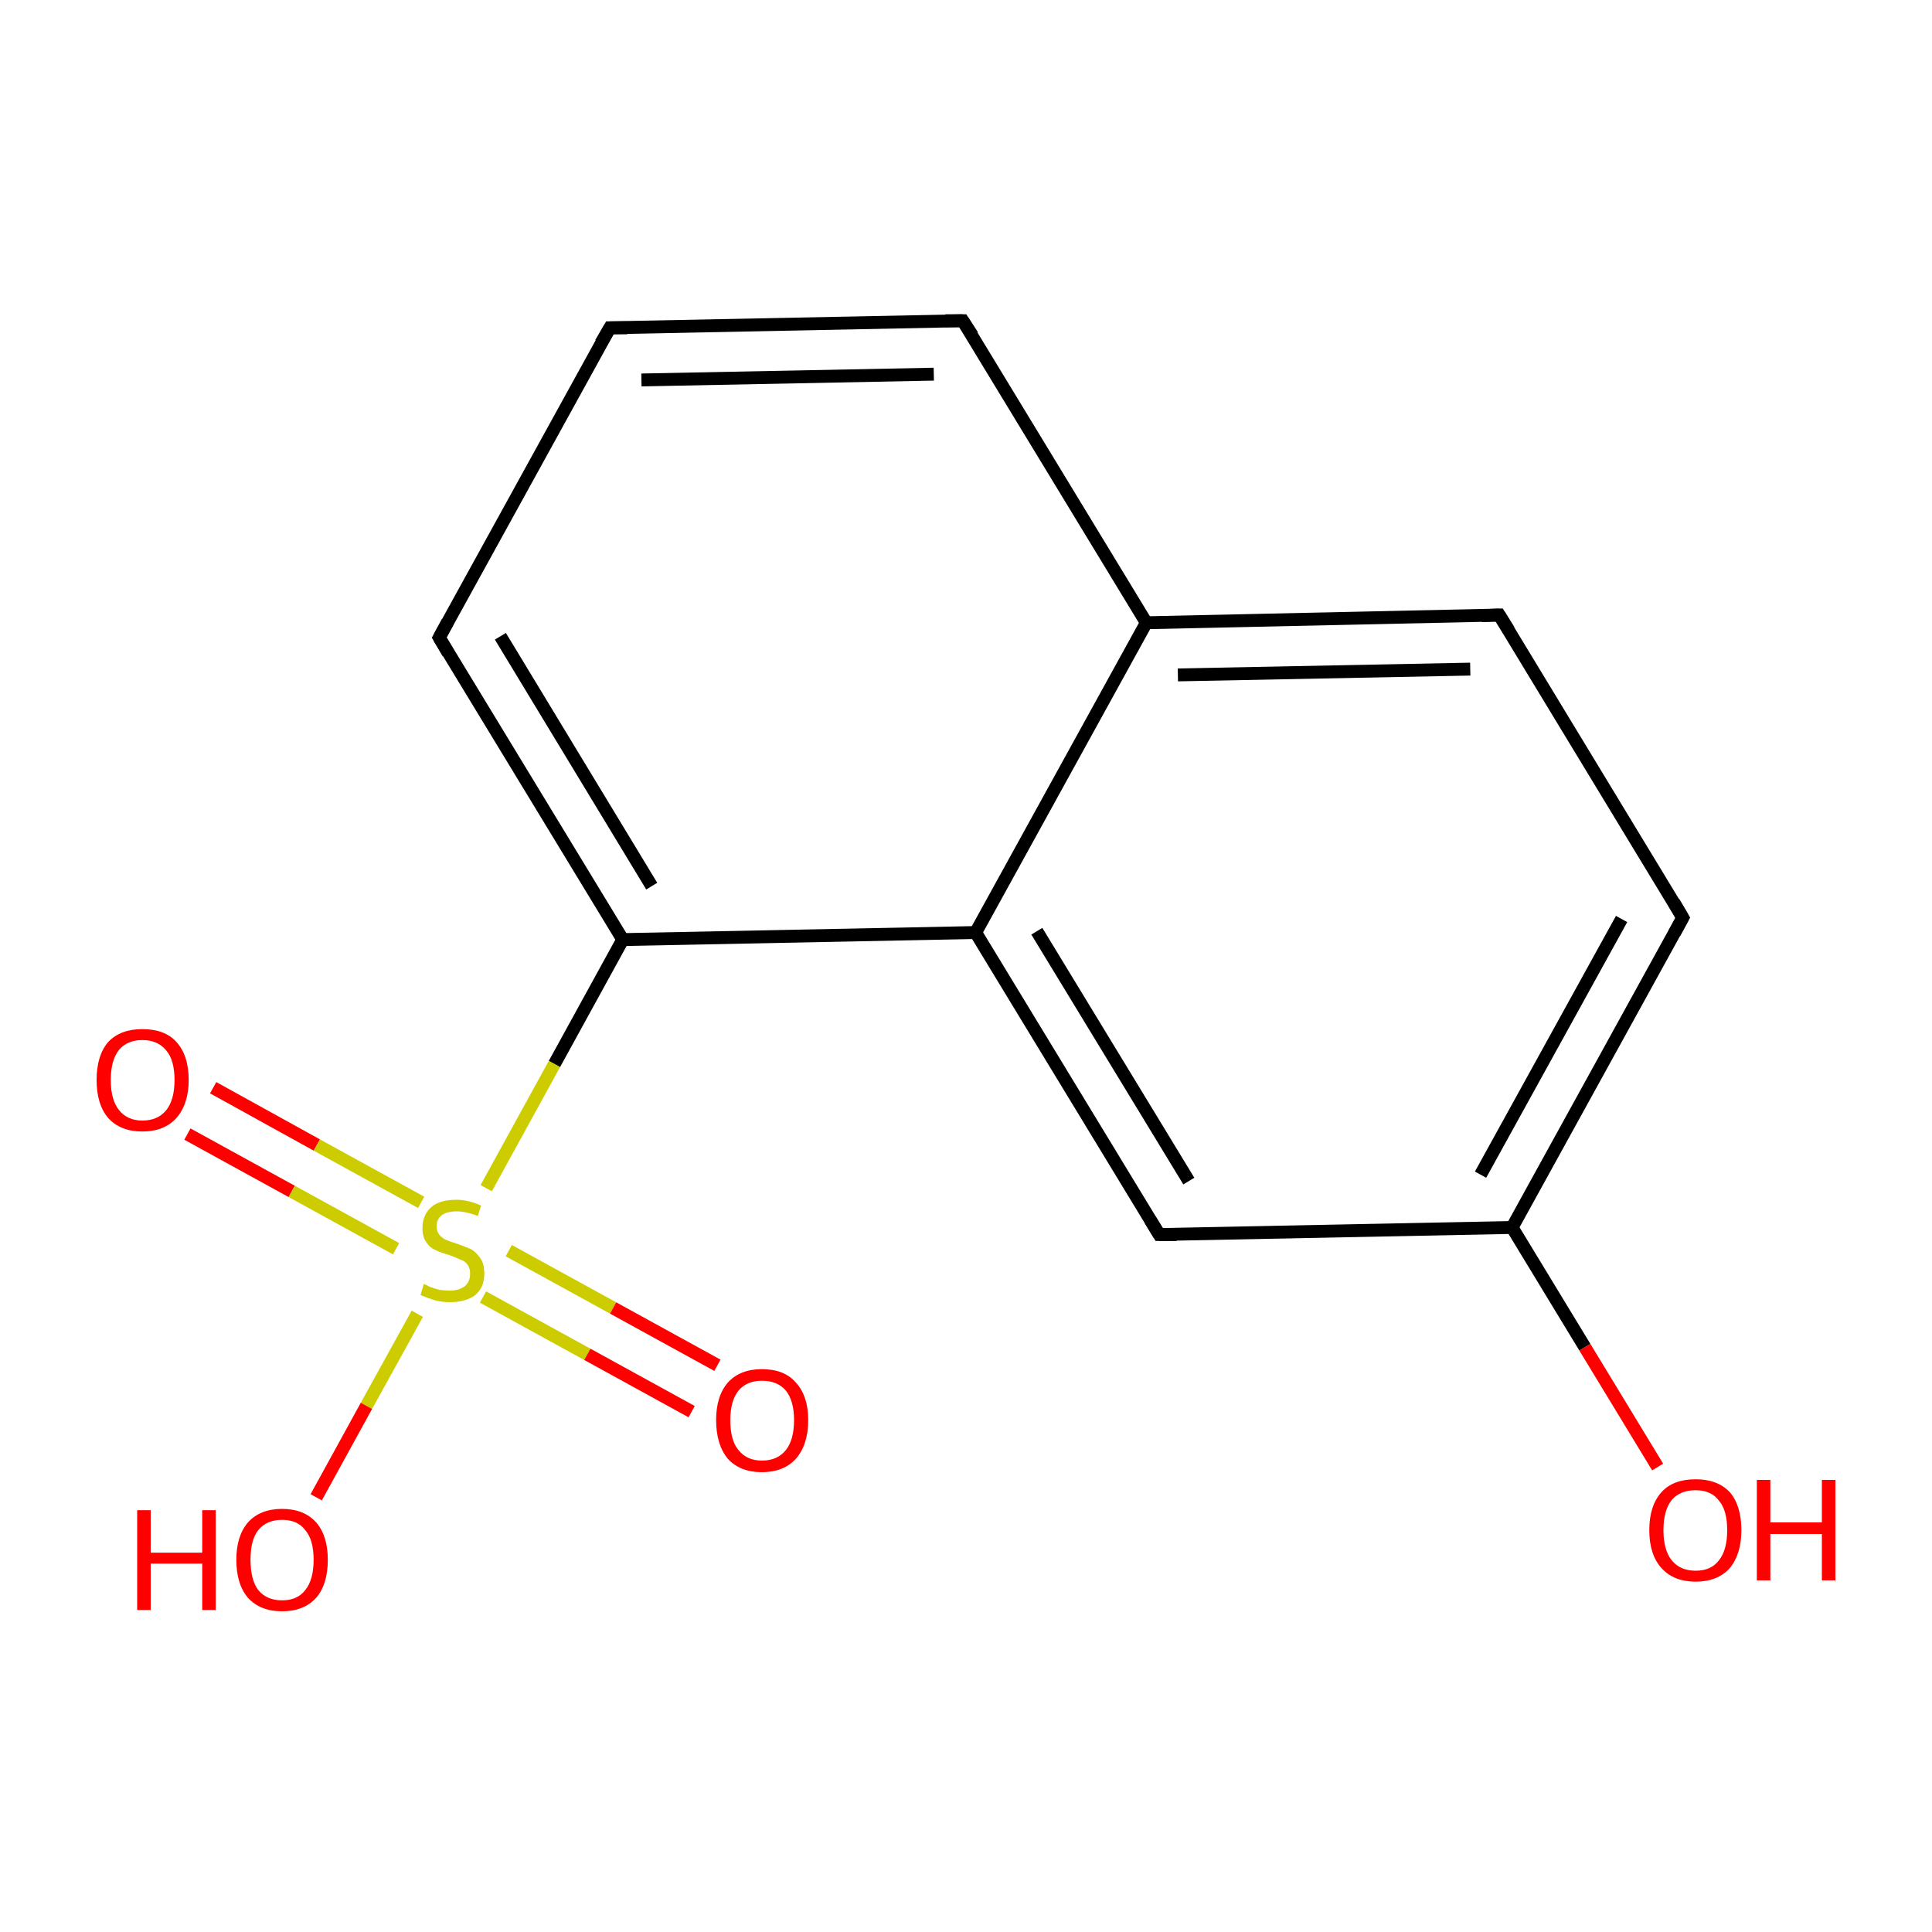 <?xml version='1.0' encoding='iso-8859-1'?>
<svg version='1.1' baseProfile='full'
              xmlns='http://www.w3.org/2000/svg'
                      xmlns:rdkit='http://www.rdkit.org/xml'
                      xmlns:xlink='http://www.w3.org/1999/xlink'
                  xml:space='preserve'
width='300px' height='300px' viewBox='0 0 300 300'>
<!-- END OF HEADER -->
<rect style='opacity:1.0;fill:#FFFFFF;stroke:none' width='300.0' height='300.0' x='0.0' y='0.0'> </rect>
<path class='bond-0 atom-0 atom-1' d='M 33.1,168.9 L 49.2,177.8' style='fill:none;fill-rule:evenodd;stroke:#FF0000;stroke-width:2.0px;stroke-linecap:butt;stroke-linejoin:miter;stroke-opacity:1' />
<path class='bond-0 atom-0 atom-1' d='M 49.2,177.8 L 65.4,186.7' style='fill:none;fill-rule:evenodd;stroke:#CCCC00;stroke-width:2.0px;stroke-linecap:butt;stroke-linejoin:miter;stroke-opacity:1' />
<path class='bond-0 atom-0 atom-1' d='M 29.1,176.1 L 45.3,185.0' style='fill:none;fill-rule:evenodd;stroke:#FF0000;stroke-width:2.0px;stroke-linecap:butt;stroke-linejoin:miter;stroke-opacity:1' />
<path class='bond-0 atom-0 atom-1' d='M 45.3,185.0 L 61.5,193.9' style='fill:none;fill-rule:evenodd;stroke:#CCCC00;stroke-width:2.0px;stroke-linecap:butt;stroke-linejoin:miter;stroke-opacity:1' />
<path class='bond-1 atom-1 atom-2' d='M 75.0,201.4 L 91.2,210.3' style='fill:none;fill-rule:evenodd;stroke:#CCCC00;stroke-width:2.0px;stroke-linecap:butt;stroke-linejoin:miter;stroke-opacity:1' />
<path class='bond-1 atom-1 atom-2' d='M 91.2,210.3 L 107.4,219.2' style='fill:none;fill-rule:evenodd;stroke:#FF0000;stroke-width:2.0px;stroke-linecap:butt;stroke-linejoin:miter;stroke-opacity:1' />
<path class='bond-1 atom-1 atom-2' d='M 79.0,194.2 L 95.2,203.1' style='fill:none;fill-rule:evenodd;stroke:#CCCC00;stroke-width:2.0px;stroke-linecap:butt;stroke-linejoin:miter;stroke-opacity:1' />
<path class='bond-1 atom-1 atom-2' d='M 95.2,203.1 L 111.4,212.0' style='fill:none;fill-rule:evenodd;stroke:#FF0000;stroke-width:2.0px;stroke-linecap:butt;stroke-linejoin:miter;stroke-opacity:1' />
<path class='bond-2 atom-1 atom-3' d='M 64.8,204.0 L 56.9,218.3' style='fill:none;fill-rule:evenodd;stroke:#CCCC00;stroke-width:2.0px;stroke-linecap:butt;stroke-linejoin:miter;stroke-opacity:1' />
<path class='bond-2 atom-1 atom-3' d='M 56.9,218.3 L 49.1,232.5' style='fill:none;fill-rule:evenodd;stroke:#FF0000;stroke-width:2.0px;stroke-linecap:butt;stroke-linejoin:miter;stroke-opacity:1' />
<path class='bond-3 atom-1 atom-4' d='M 75.5,184.5 L 86.1,165.2' style='fill:none;fill-rule:evenodd;stroke:#CCCC00;stroke-width:2.0px;stroke-linecap:butt;stroke-linejoin:miter;stroke-opacity:1' />
<path class='bond-3 atom-1 atom-4' d='M 86.1,165.2 L 96.7,145.9' style='fill:none;fill-rule:evenodd;stroke:#000000;stroke-width:2.0px;stroke-linecap:butt;stroke-linejoin:miter;stroke-opacity:1' />
<path class='bond-4 atom-4 atom-5' d='M 96.7,145.9 L 68.2,99.0' style='fill:none;fill-rule:evenodd;stroke:#000000;stroke-width:2.0px;stroke-linecap:butt;stroke-linejoin:miter;stroke-opacity:1' />
<path class='bond-4 atom-4 atom-5' d='M 101.2,137.6 L 77.7,98.8' style='fill:none;fill-rule:evenodd;stroke:#000000;stroke-width:2.0px;stroke-linecap:butt;stroke-linejoin:miter;stroke-opacity:1' />
<path class='bond-5 atom-5 atom-6' d='M 68.2,99.0 L 94.7,50.9' style='fill:none;fill-rule:evenodd;stroke:#000000;stroke-width:2.0px;stroke-linecap:butt;stroke-linejoin:miter;stroke-opacity:1' />
<path class='bond-6 atom-6 atom-7' d='M 94.7,50.9 L 149.5,49.8' style='fill:none;fill-rule:evenodd;stroke:#000000;stroke-width:2.0px;stroke-linecap:butt;stroke-linejoin:miter;stroke-opacity:1' />
<path class='bond-6 atom-6 atom-7' d='M 99.6,59.0 L 145.0,58.1' style='fill:none;fill-rule:evenodd;stroke:#000000;stroke-width:2.0px;stroke-linecap:butt;stroke-linejoin:miter;stroke-opacity:1' />
<path class='bond-7 atom-7 atom-8' d='M 149.5,49.8 L 178.0,96.7' style='fill:none;fill-rule:evenodd;stroke:#000000;stroke-width:2.0px;stroke-linecap:butt;stroke-linejoin:miter;stroke-opacity:1' />
<path class='bond-8 atom-8 atom-9' d='M 178.0,96.7 L 232.8,95.5' style='fill:none;fill-rule:evenodd;stroke:#000000;stroke-width:2.0px;stroke-linecap:butt;stroke-linejoin:miter;stroke-opacity:1' />
<path class='bond-8 atom-8 atom-9' d='M 182.9,104.8 L 228.3,103.9' style='fill:none;fill-rule:evenodd;stroke:#000000;stroke-width:2.0px;stroke-linecap:butt;stroke-linejoin:miter;stroke-opacity:1' />
<path class='bond-9 atom-9 atom-10' d='M 232.8,95.5 L 261.3,142.5' style='fill:none;fill-rule:evenodd;stroke:#000000;stroke-width:2.0px;stroke-linecap:butt;stroke-linejoin:miter;stroke-opacity:1' />
<path class='bond-10 atom-10 atom-11' d='M 261.3,142.5 L 234.8,190.6' style='fill:none;fill-rule:evenodd;stroke:#000000;stroke-width:2.0px;stroke-linecap:butt;stroke-linejoin:miter;stroke-opacity:1' />
<path class='bond-10 atom-10 atom-11' d='M 251.8,142.7 L 229.9,182.4' style='fill:none;fill-rule:evenodd;stroke:#000000;stroke-width:2.0px;stroke-linecap:butt;stroke-linejoin:miter;stroke-opacity:1' />
<path class='bond-11 atom-11 atom-12' d='M 234.8,190.6 L 246.1,209.2' style='fill:none;fill-rule:evenodd;stroke:#000000;stroke-width:2.0px;stroke-linecap:butt;stroke-linejoin:miter;stroke-opacity:1' />
<path class='bond-11 atom-11 atom-12' d='M 246.1,209.2 L 257.4,227.8' style='fill:none;fill-rule:evenodd;stroke:#FF0000;stroke-width:2.0px;stroke-linecap:butt;stroke-linejoin:miter;stroke-opacity:1' />
<path class='bond-12 atom-11 atom-13' d='M 234.8,190.6 L 180.0,191.7' style='fill:none;fill-rule:evenodd;stroke:#000000;stroke-width:2.0px;stroke-linecap:butt;stroke-linejoin:miter;stroke-opacity:1' />
<path class='bond-13 atom-13 atom-14' d='M 180.0,191.7 L 151.5,144.8' style='fill:none;fill-rule:evenodd;stroke:#000000;stroke-width:2.0px;stroke-linecap:butt;stroke-linejoin:miter;stroke-opacity:1' />
<path class='bond-13 atom-13 atom-14' d='M 184.6,183.4 L 161.0,144.6' style='fill:none;fill-rule:evenodd;stroke:#000000;stroke-width:2.0px;stroke-linecap:butt;stroke-linejoin:miter;stroke-opacity:1' />
<path class='bond-14 atom-14 atom-4' d='M 151.5,144.8 L 96.7,145.9' style='fill:none;fill-rule:evenodd;stroke:#000000;stroke-width:2.0px;stroke-linecap:butt;stroke-linejoin:miter;stroke-opacity:1' />
<path class='bond-15 atom-14 atom-8' d='M 151.5,144.8 L 178.0,96.7' style='fill:none;fill-rule:evenodd;stroke:#000000;stroke-width:2.0px;stroke-linecap:butt;stroke-linejoin:miter;stroke-opacity:1' />
<path d='M 69.6,101.4 L 68.2,99.0 L 69.5,96.6' style='fill:none;stroke:#000000;stroke-width:2.0px;stroke-linecap:butt;stroke-linejoin:miter;stroke-miterlimit:10;stroke-opacity:1;' />
<path d='M 93.3,53.3 L 94.7,50.9 L 97.4,50.9' style='fill:none;stroke:#000000;stroke-width:2.0px;stroke-linecap:butt;stroke-linejoin:miter;stroke-miterlimit:10;stroke-opacity:1;' />
<path d='M 146.8,49.8 L 149.5,49.8 L 151.0,52.1' style='fill:none;stroke:#000000;stroke-width:2.0px;stroke-linecap:butt;stroke-linejoin:miter;stroke-miterlimit:10;stroke-opacity:1;' />
<path d='M 230.1,95.6 L 232.8,95.5 L 234.3,97.9' style='fill:none;stroke:#000000;stroke-width:2.0px;stroke-linecap:butt;stroke-linejoin:miter;stroke-miterlimit:10;stroke-opacity:1;' />
<path d='M 259.9,140.1 L 261.3,142.5 L 260.0,144.9' style='fill:none;stroke:#000000;stroke-width:2.0px;stroke-linecap:butt;stroke-linejoin:miter;stroke-miterlimit:10;stroke-opacity:1;' />
<path d='M 182.7,191.7 L 180.0,191.7 L 178.6,189.4' style='fill:none;stroke:#000000;stroke-width:2.0px;stroke-linecap:butt;stroke-linejoin:miter;stroke-miterlimit:10;stroke-opacity:1;' />
<path class='atom-0' d='M 15.0 167.7
Q 15.0 163.9, 16.8 161.8
Q 18.7 159.8, 22.1 159.8
Q 25.6 159.8, 27.4 161.8
Q 29.3 163.9, 29.3 167.7
Q 29.3 171.4, 27.4 173.6
Q 25.5 175.7, 22.1 175.7
Q 18.7 175.7, 16.8 173.6
Q 15.0 171.5, 15.0 167.7
M 22.1 174.0
Q 24.5 174.0, 25.8 172.4
Q 27.1 170.8, 27.1 167.7
Q 27.1 164.6, 25.8 163.1
Q 24.5 161.5, 22.1 161.5
Q 19.8 161.5, 18.5 163.0
Q 17.2 164.6, 17.2 167.7
Q 17.2 170.8, 18.5 172.4
Q 19.8 174.0, 22.1 174.0
' fill='#FF0000'/>
<path class='atom-1' d='M 65.8 199.4
Q 66.0 199.4, 66.7 199.8
Q 67.5 200.1, 68.3 200.3
Q 69.1 200.4, 69.9 200.4
Q 71.3 200.4, 72.2 199.7
Q 73.0 199.0, 73.0 197.8
Q 73.0 196.9, 72.6 196.4
Q 72.2 195.8, 71.5 195.6
Q 70.9 195.3, 69.8 194.9
Q 68.4 194.5, 67.6 194.1
Q 66.7 193.7, 66.2 192.9
Q 65.6 192.1, 65.6 190.7
Q 65.6 188.7, 66.9 187.5
Q 68.2 186.3, 70.9 186.3
Q 72.7 186.3, 74.7 187.2
L 74.2 188.8
Q 72.3 188.1, 70.9 188.1
Q 69.4 188.1, 68.6 188.7
Q 67.8 189.3, 67.8 190.4
Q 67.8 191.2, 68.2 191.7
Q 68.6 192.2, 69.2 192.5
Q 69.9 192.8, 70.9 193.1
Q 72.3 193.6, 73.2 194.0
Q 74.0 194.5, 74.6 195.4
Q 75.2 196.2, 75.2 197.8
Q 75.2 199.9, 73.8 201.1
Q 72.3 202.2, 69.9 202.2
Q 68.6 202.2, 67.5 201.9
Q 66.5 201.6, 65.3 201.1
L 65.8 199.4
' fill='#CCCC00'/>
<path class='atom-2' d='M 111.2 220.5
Q 111.2 216.8, 113.0 214.7
Q 114.9 212.6, 118.3 212.6
Q 121.8 212.6, 123.6 214.7
Q 125.5 216.8, 125.5 220.5
Q 125.5 224.3, 123.6 226.5
Q 121.7 228.6, 118.3 228.6
Q 114.9 228.6, 113.0 226.5
Q 111.2 224.3, 111.2 220.5
M 118.3 226.8
Q 120.7 226.8, 122.0 225.2
Q 123.3 223.6, 123.3 220.5
Q 123.3 217.5, 122.0 215.9
Q 120.7 214.4, 118.3 214.4
Q 116.0 214.4, 114.7 215.9
Q 113.4 217.5, 113.4 220.5
Q 113.4 223.7, 114.7 225.2
Q 116.0 226.8, 118.3 226.8
' fill='#FF0000'/>
<path class='atom-3' d='M 21.3 234.5
L 23.4 234.5
L 23.4 241.1
L 31.4 241.1
L 31.4 234.5
L 33.5 234.5
L 33.5 250.0
L 31.4 250.0
L 31.4 242.8
L 23.4 242.8
L 23.4 250.0
L 21.3 250.0
L 21.3 234.5
' fill='#FF0000'/>
<path class='atom-3' d='M 36.7 242.2
Q 36.7 238.5, 38.5 236.4
Q 40.4 234.3, 43.8 234.3
Q 47.2 234.3, 49.1 236.4
Q 50.9 238.5, 50.9 242.2
Q 50.9 246.0, 49.1 248.1
Q 47.2 250.2, 43.8 250.2
Q 40.4 250.2, 38.5 248.1
Q 36.7 246.0, 36.7 242.2
M 43.8 248.5
Q 46.2 248.5, 47.4 246.9
Q 48.7 245.3, 48.7 242.2
Q 48.7 239.1, 47.4 237.6
Q 46.2 236.0, 43.8 236.0
Q 41.4 236.0, 40.1 237.6
Q 38.9 239.1, 38.9 242.2
Q 38.9 245.3, 40.1 246.9
Q 41.4 248.5, 43.8 248.5
' fill='#FF0000'/>
<path class='atom-12' d='M 256.1 237.6
Q 256.1 233.8, 258.0 231.7
Q 259.8 229.7, 263.3 229.7
Q 266.7 229.7, 268.6 231.7
Q 270.4 233.8, 270.4 237.6
Q 270.4 241.3, 268.6 243.5
Q 266.7 245.6, 263.3 245.6
Q 259.9 245.6, 258.0 243.5
Q 256.1 241.4, 256.1 237.6
M 263.3 243.9
Q 265.7 243.9, 266.9 242.3
Q 268.2 240.7, 268.2 237.6
Q 268.2 234.5, 266.9 233.0
Q 265.7 231.4, 263.3 231.4
Q 260.9 231.4, 259.6 232.9
Q 258.3 234.5, 258.3 237.6
Q 258.3 240.7, 259.6 242.3
Q 260.9 243.9, 263.3 243.9
' fill='#FF0000'/>
<path class='atom-12' d='M 272.8 229.8
L 274.9 229.8
L 274.9 236.4
L 282.9 236.4
L 282.9 229.8
L 285.0 229.8
L 285.0 245.4
L 282.9 245.4
L 282.9 238.2
L 274.9 238.2
L 274.9 245.4
L 272.8 245.4
L 272.8 229.8
' fill='#FF0000'/>
</svg>
